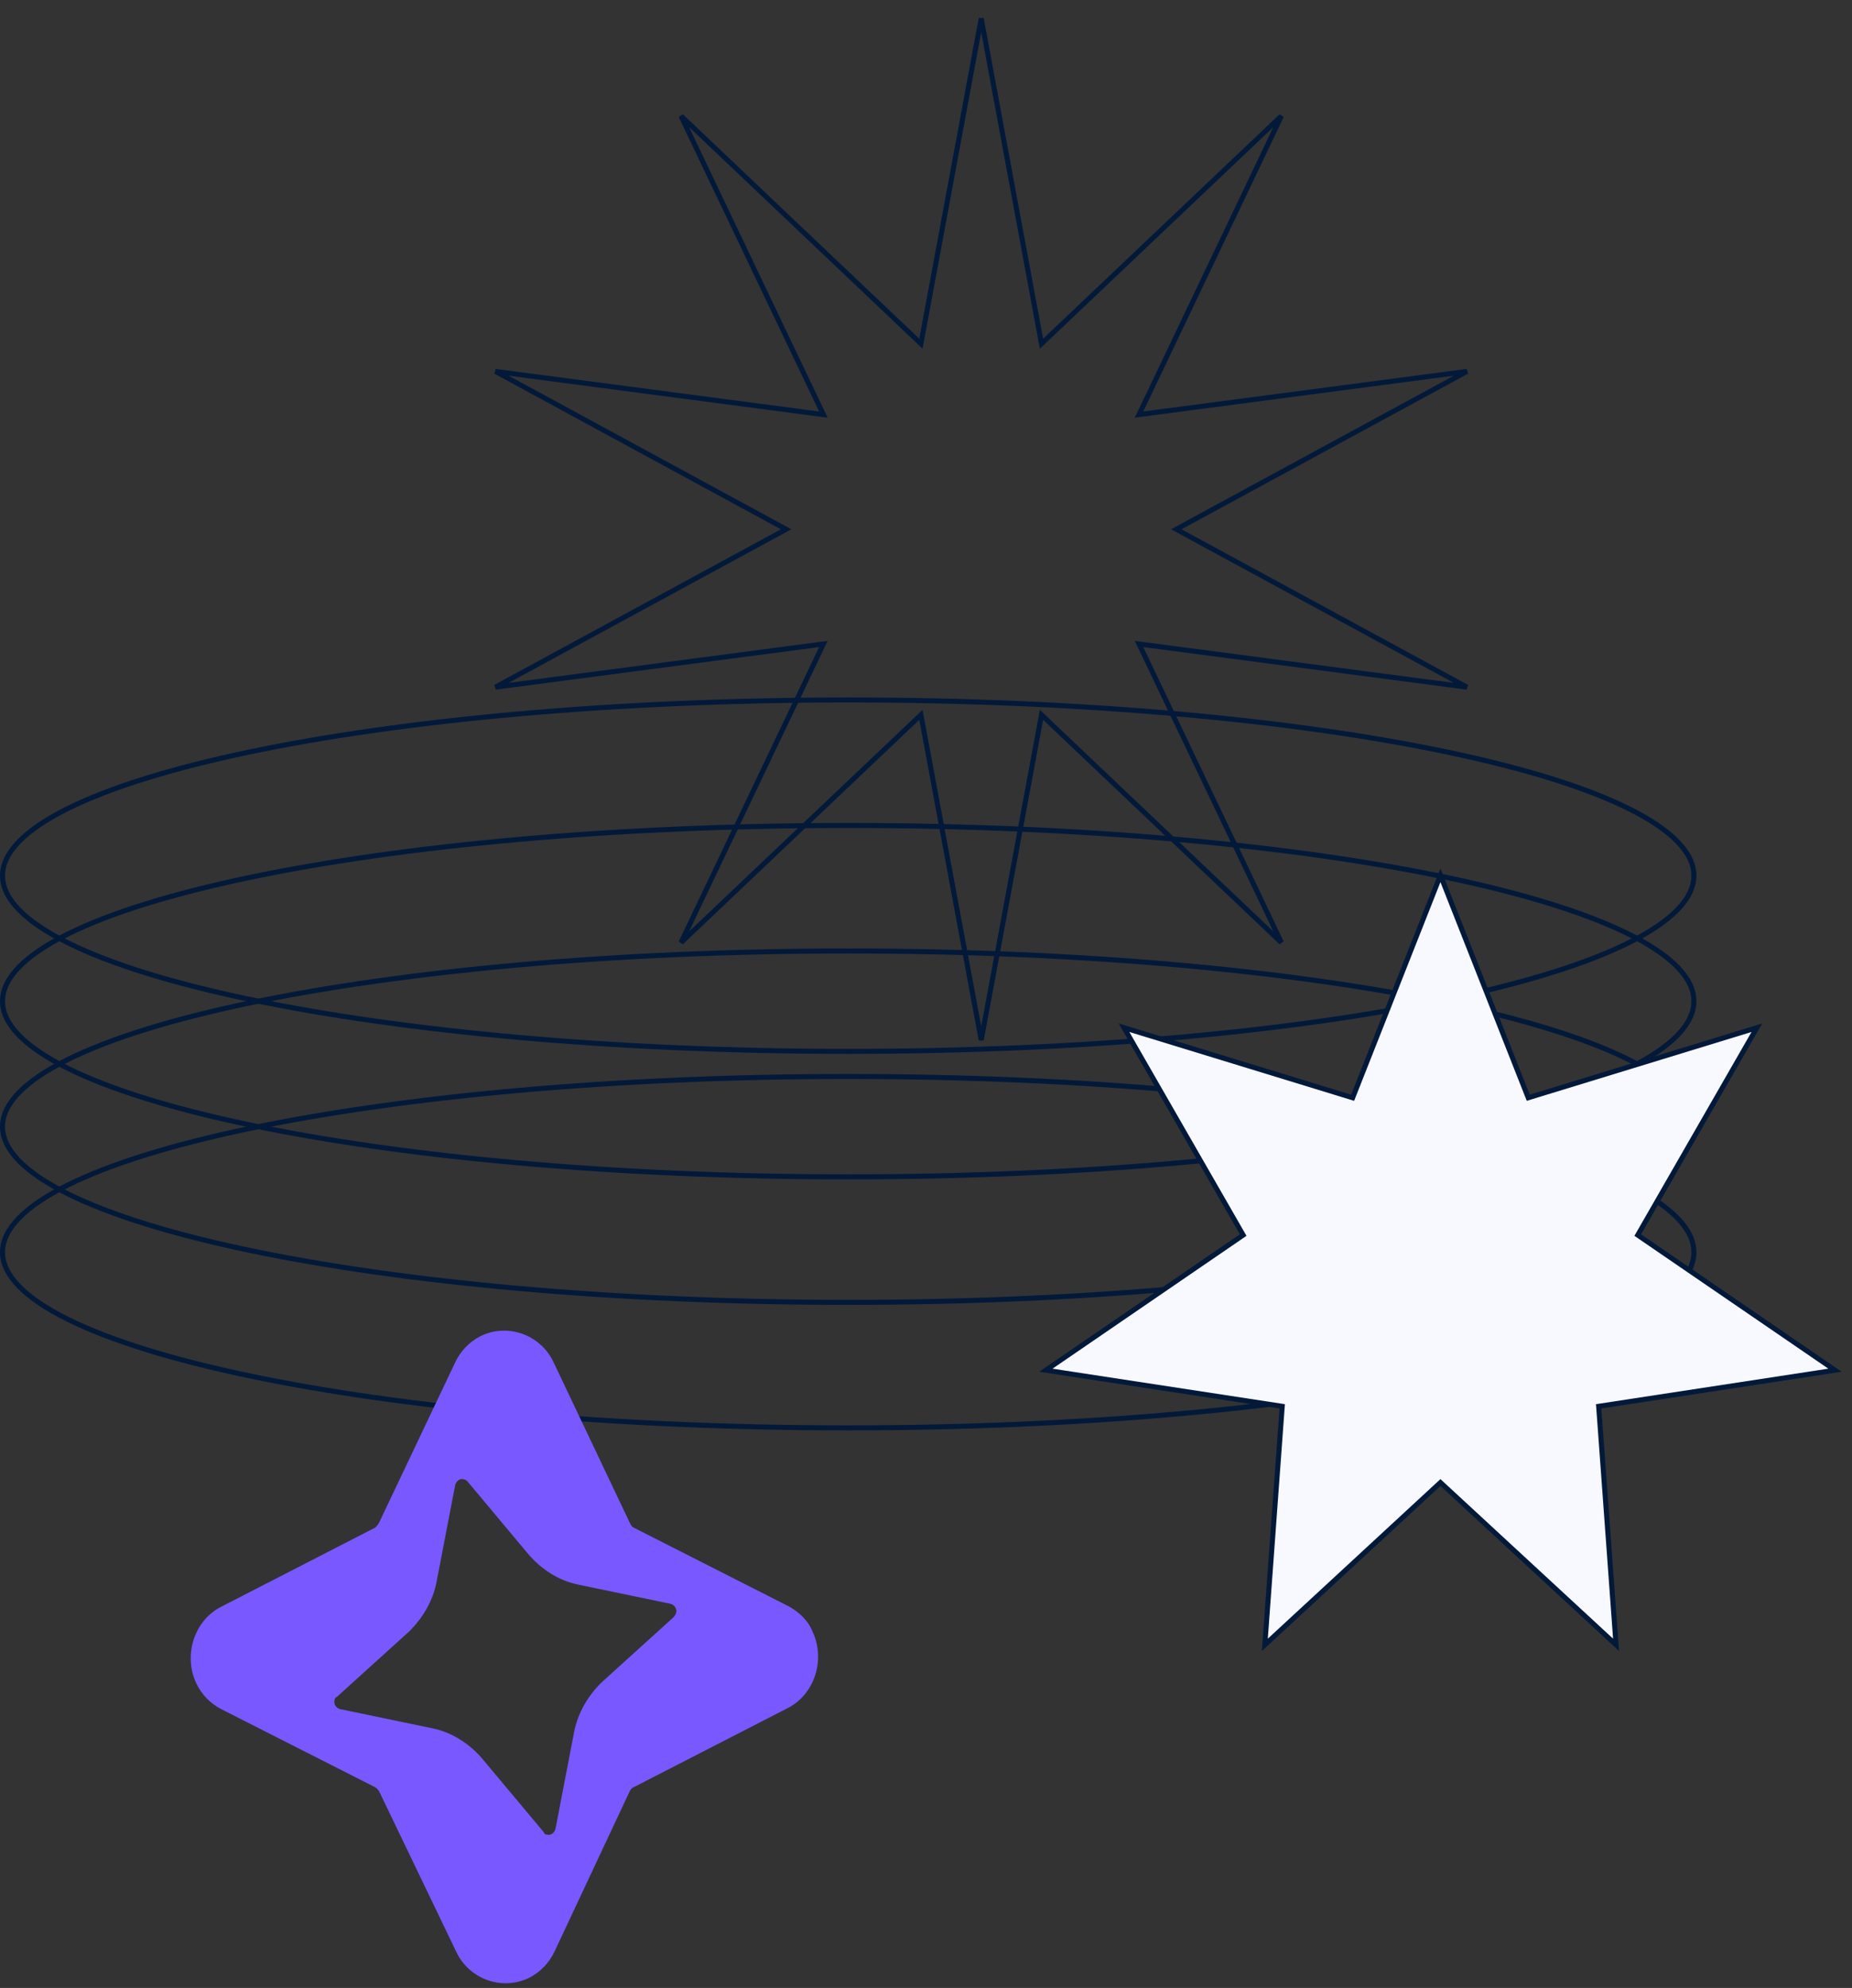 <svg width="369" height="396" viewBox="0 0 369 396" fill="none" xmlns="http://www.w3.org/2000/svg">
<rect x="0" y="0" width="369" height="396" fill="#333333" stroke="none"/>
<path d="M169 164.433C215.644 164.433 257.858 168.405 288.398 174.82C303.673 178.028 316 181.843 324.497 186.063C328.746 188.173 332.011 190.372 334.208 192.627C336.403 194.881 337.5 197.155 337.5 199.433C337.5 201.711 336.403 203.985 334.208 206.239C332.011 208.494 328.746 210.693 324.497 212.803C316 217.023 303.673 220.838 288.398 224.046C257.858 230.462 215.644 234.433 169 234.433C122.356 234.433 80.142 230.462 49.602 224.046C34.328 220.838 22 217.023 13.503 212.803C9.254 210.693 5.989 208.494 3.792 206.239C1.597 203.985 0.5 201.711 0.5 199.433C0.5 197.155 1.597 194.881 3.792 192.627C5.989 190.372 9.254 188.173 13.503 186.063C22 181.843 34.328 178.028 49.602 174.82C80.142 168.405 122.356 164.433 169 164.433Z" stroke="#02193A"/>
<path d="M169 139.433C215.644 139.433 257.858 143.405 288.398 149.82C303.673 153.028 316 156.843 324.497 161.063C328.746 163.173 332.011 165.372 334.208 167.627C336.403 169.881 337.5 172.155 337.5 174.433C337.5 176.711 336.403 178.985 334.208 181.239C332.011 183.494 328.746 185.693 324.497 187.803C316 192.023 303.673 195.838 288.398 199.046C257.858 205.462 215.644 209.433 169 209.433C122.356 209.433 80.142 205.462 49.602 199.046C34.328 195.838 22 192.023 13.503 187.803C9.254 185.693 5.989 183.494 3.792 181.239C1.597 178.985 0.5 176.711 0.5 174.433C0.5 172.155 1.597 169.881 3.792 167.627C5.989 165.372 9.254 163.173 13.503 161.063C22 156.843 34.328 153.028 49.602 149.82C80.142 143.405 122.356 139.433 169 139.433Z" stroke="#02193A"/>
<path d="M169 189.433C215.644 189.433 257.858 193.405 288.398 199.82C303.673 203.028 316 206.843 324.497 211.063C328.746 213.173 332.011 215.372 334.208 217.627C336.403 219.881 337.5 222.155 337.5 224.433C337.5 226.711 336.403 228.985 334.208 231.239C332.011 233.494 328.746 235.693 324.497 237.803C316 242.023 303.673 245.838 288.398 249.046C257.858 255.462 215.644 259.433 169 259.433C122.356 259.433 80.142 255.462 49.602 249.046C34.328 245.838 22 242.023 13.503 237.803C9.254 235.693 5.989 233.494 3.792 231.239C1.597 228.985 0.5 226.711 0.5 224.433C0.5 222.155 1.597 219.881 3.792 217.627C5.989 215.372 9.254 213.173 13.503 211.063C22 206.843 34.328 203.028 49.602 199.82C80.142 193.405 122.356 189.433 169 189.433Z" stroke="#02193A"/>
<path d="M169 214.433C215.644 214.433 257.858 218.405 288.398 224.82C303.673 228.028 316 231.843 324.497 236.063C328.746 238.173 332.011 240.372 334.208 242.627C336.403 244.881 337.5 247.155 337.5 249.433C337.5 251.711 336.403 253.985 334.208 256.239C332.011 258.494 328.746 260.693 324.497 262.803C316 267.023 303.673 270.838 288.398 274.046C257.858 280.462 215.644 284.433 169 284.433C122.356 284.433 80.142 280.462 49.602 274.046C34.328 270.838 22 267.023 13.503 262.803C9.254 260.693 5.989 258.494 3.792 256.239C1.597 253.985 0.5 251.711 0.5 249.433C0.5 247.155 1.597 244.881 3.792 242.627C5.989 240.372 9.254 238.173 13.503 236.063C22 231.843 34.328 228.028 49.602 224.82C80.142 218.405 122.356 214.433 169 214.433Z" stroke="#02193A"/>
<path d="M207.343 67.562L207.511 68.468L208.179 67.834L255.312 23.109L227.341 81.757L226.944 82.588L227.857 82.468L292.277 73.988L235.177 104.994L234.367 105.434L235.177 105.873L292.277 136.878L227.857 128.399L226.944 128.279L227.341 129.11L255.312 187.757L208.179 143.033L207.511 142.399L207.343 143.305L195.5 207.192L183.657 143.305L183.489 142.399L182.821 143.033L135.688 187.757L163.659 129.11L164.056 128.279L163.143 128.399L98.722 136.878L155.823 105.873L156.633 105.434L155.823 104.994L98.722 73.988L163.143 82.468L164.056 82.588L163.659 81.757L135.688 23.109L182.821 67.834L183.489 68.468L183.657 67.562L195.5 3.674L207.343 67.562Z" stroke="#02193A"/>
<path d="M304.324 218.244L304.494 218.674L304.936 218.538L350.046 204.722L326.538 245.628L326.309 246.028L326.689 246.289L365.616 272.943L318.979 280.068L318.522 280.139L318.557 280.6L321.987 327.652L287.339 295.633L287 295.319L286.661 295.633L252.012 327.652L255.443 280.6L255.478 280.139L255.021 280.068L208.383 272.943L247.311 246.289L247.691 246.028L247.462 245.628L223.953 204.722L269.064 218.538L269.506 218.674L269.676 218.244L287 174.36L304.324 218.244Z" fill="#F8F9FF" stroke="#02193A"/>
<path d="M156.921 319.867L126.213 304.284C125.848 304.094 125.661 303.709 125.473 303.325L110.307 271.389C107.713 265.81 101.057 263.497 95.688 266.189C93.515 267.3 91.759 269.128 90.693 271.389L75.526 303.325C75.325 303.679 75.076 304.002 74.787 304.284L44.079 320.062C38.715 322.754 36.491 329.682 39.079 335.261C40.146 337.522 41.905 339.351 44.079 340.461L74.787 356.039C75.151 356.234 75.339 356.618 75.526 356.808L90.88 388.744C93.469 394.323 100.13 396.636 105.495 393.944C107.667 392.833 109.424 391.004 110.489 388.744L125.473 356.808C125.661 356.429 126.031 356.039 126.213 356.039L156.921 340.266C162.285 337.568 164.509 330.646 161.921 325.067C160.994 322.754 159.145 321.026 156.921 319.867ZM134.171 322.18L119.927 335.071C117.151 337.763 115.114 341.225 114.375 345.076L110.677 364.31C110.489 365.085 109.75 365.664 109.01 365.469C108.64 365.469 108.453 365.274 108.271 364.89L95.875 350.075C93.287 347.188 89.953 345.076 86.255 344.301L67.756 340.455C67.016 340.266 66.459 339.491 66.647 338.722C66.647 338.343 66.829 338.148 67.198 337.953L81.443 325.062C84.219 322.369 86.255 318.908 86.995 315.057L90.693 295.823C90.88 295.048 91.62 294.469 92.359 294.664C92.638 294.712 92.895 294.846 93.099 295.048L105.495 309.863C108.083 312.75 111.416 314.868 115.114 315.637L133.614 319.482C134.354 319.677 134.911 320.447 134.723 321.216C134.624 321.582 134.434 321.914 134.171 322.18Z" fill="#7958FF"/>
</svg>

